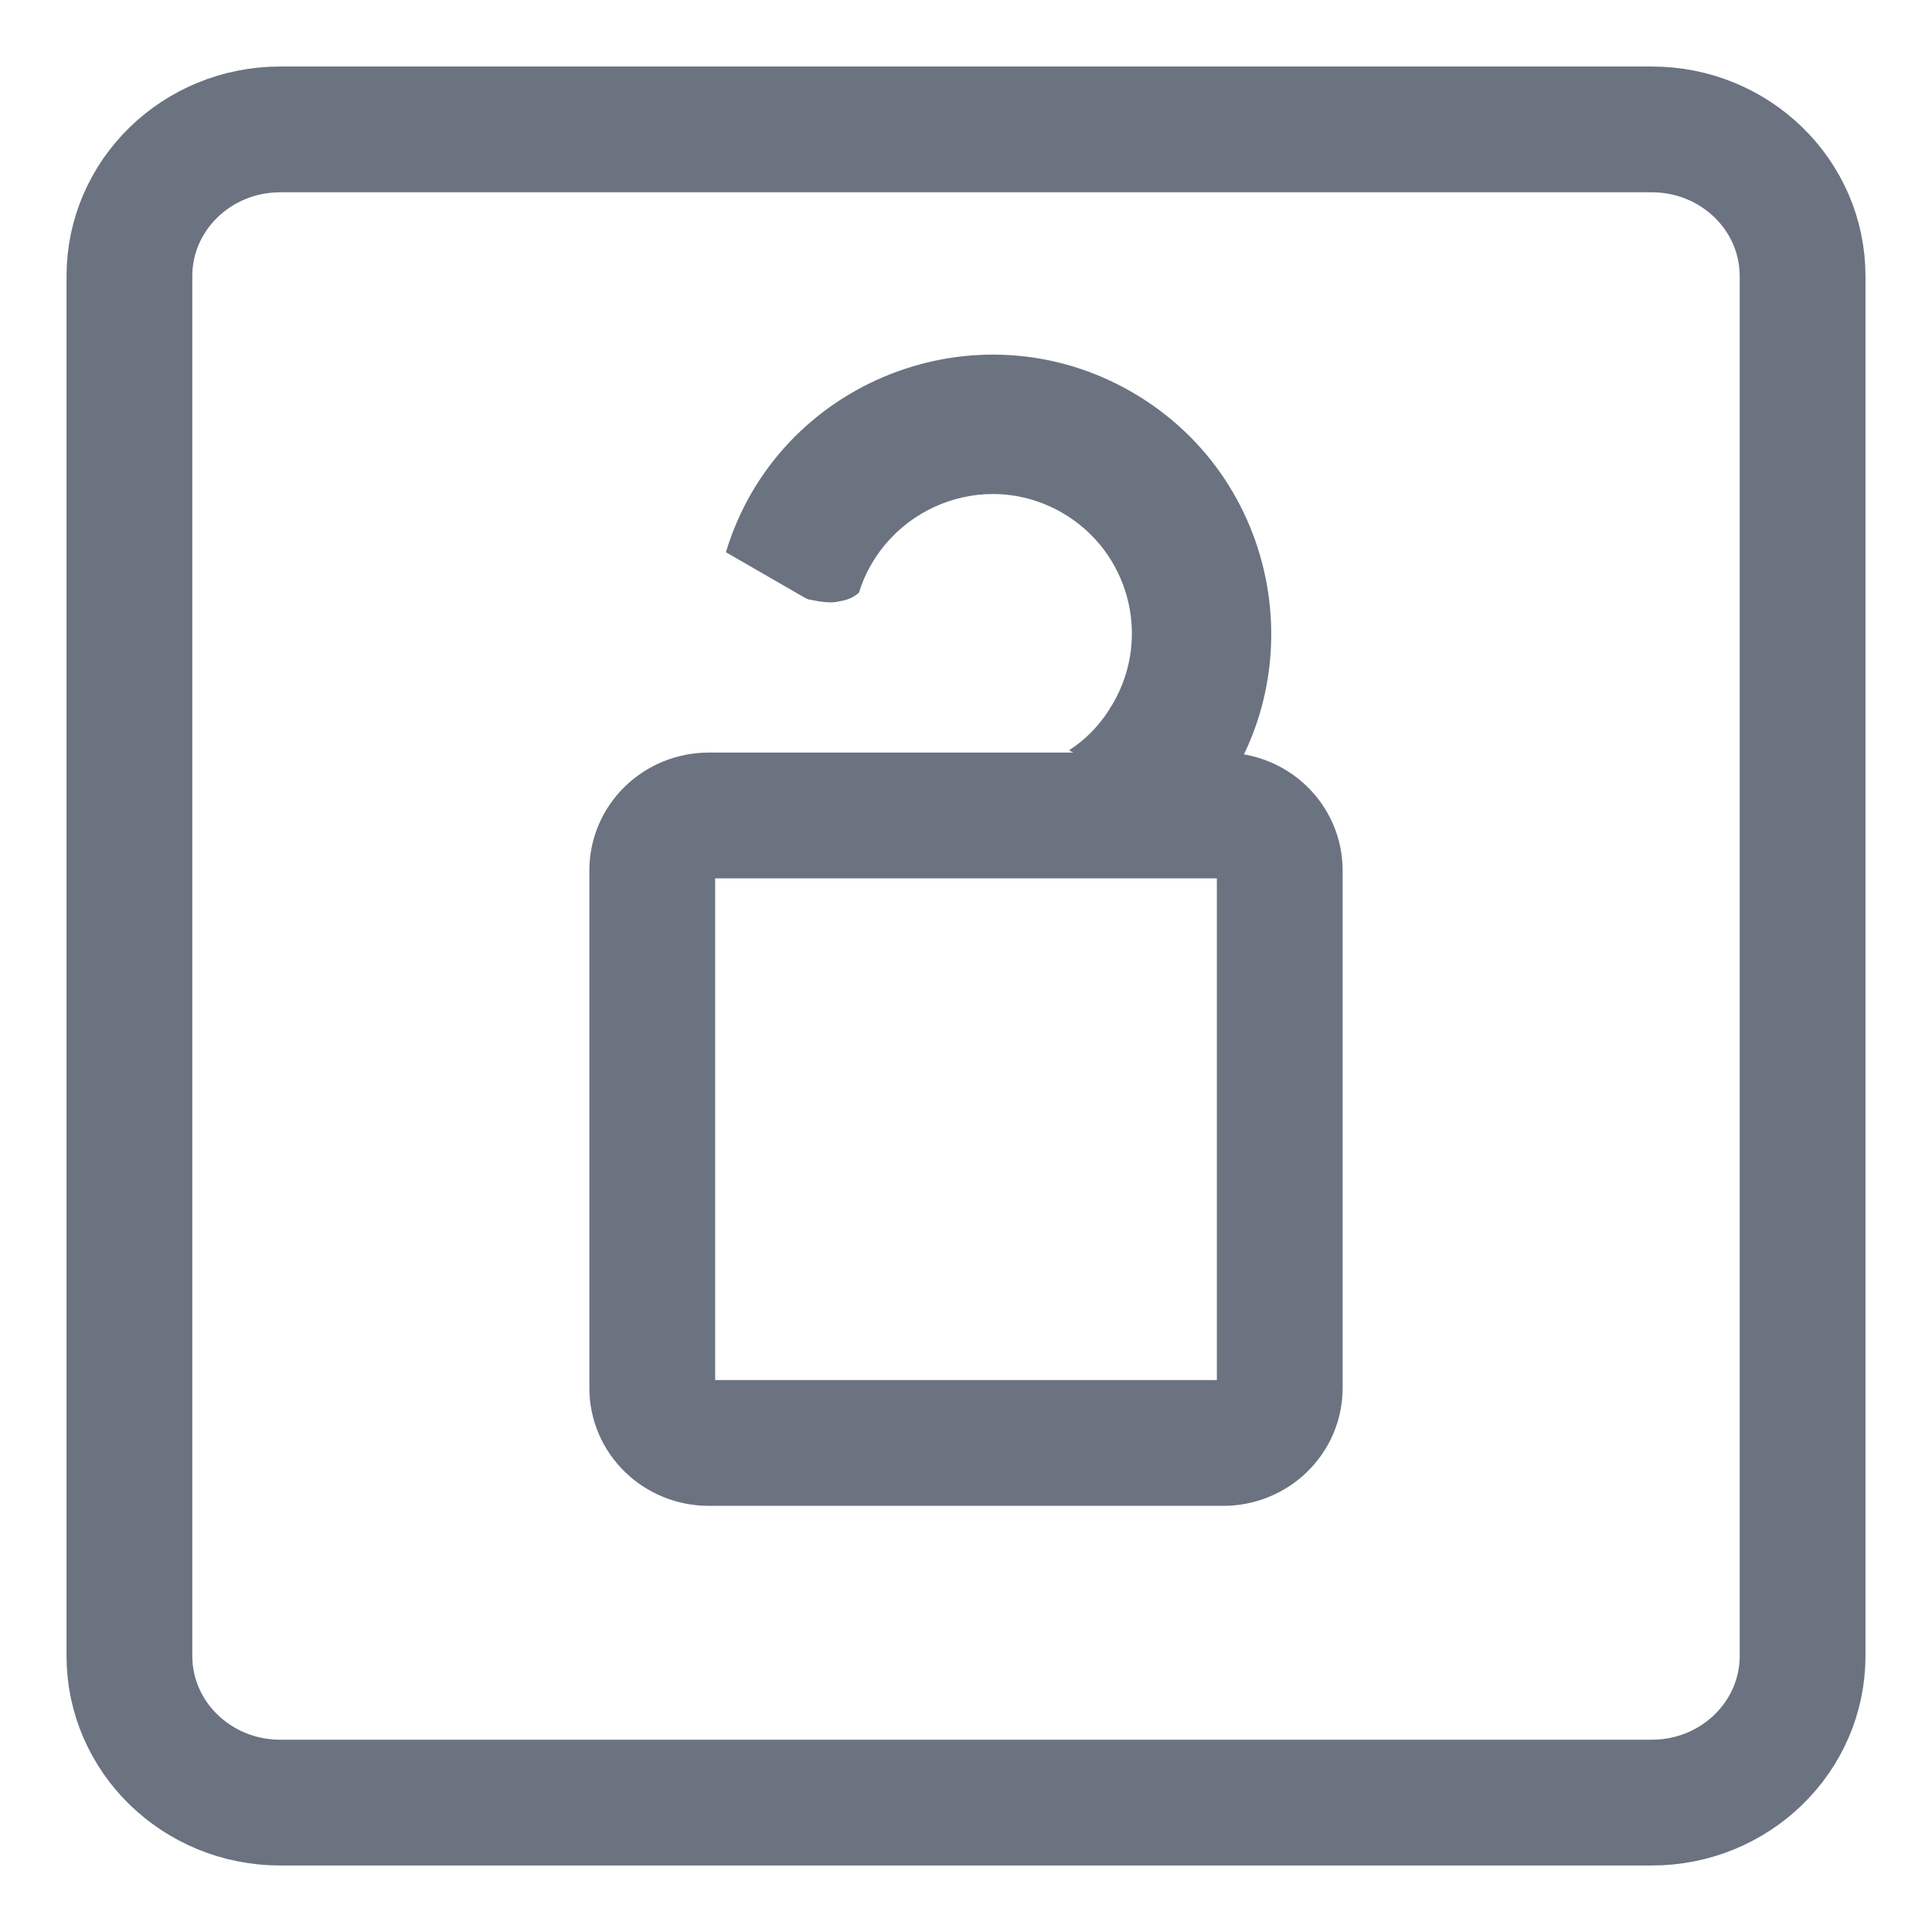 <svg xmlns="http://www.w3.org/2000/svg" width="96" height="96" viewBox="0 0 96 96" fill="none">

<path d="M82.08 6.43H13.92C9.783 6.43 6.43 9.694 6.43 13.72V82.28C6.43 86.306 9.783 89.57 13.92 89.57H82.08C86.217 89.57 89.57 86.306 89.57 82.28V13.72C89.57 9.694 86.217 6.43 82.08 6.43Z" stroke="#6B7280" stroke-width="6.25" stroke-miterlimit="22.926"/>
<path d="M60.78 40.52H35.22C33.668 40.52 32.41 41.742 32.41 43.25V68.97C32.41 70.478 33.668 71.7 35.22 71.7H60.78C62.332 71.7 63.59 70.478 63.59 68.97V43.25C63.59 41.742 62.332 40.52 60.78 40.52Z" stroke="#6B7280" stroke-width="6.25" stroke-miterlimit="22.926"/>
<path d="M52.78 25.48C48.87 23.22 43.98 25.27 42.68 29.45C42.41 29.69 42.09 29.82 41.75 29.87C41.33 29.99 40.84 29.92 40.16 29.78C40.12 29.77 40.07 29.73 40.04 29.73L36.07 27.44C38.63 18.94 48.52 15.02 56.24 19.48C63.96 23.94 65.52 34.46 59.44 40.93L53.12 37.28C54.04 36.69 54.77 35.89 55.31 34.94C57.23 31.63 56.09 27.39 52.78 25.48Z" fill="#6B7280"/>
</svg>